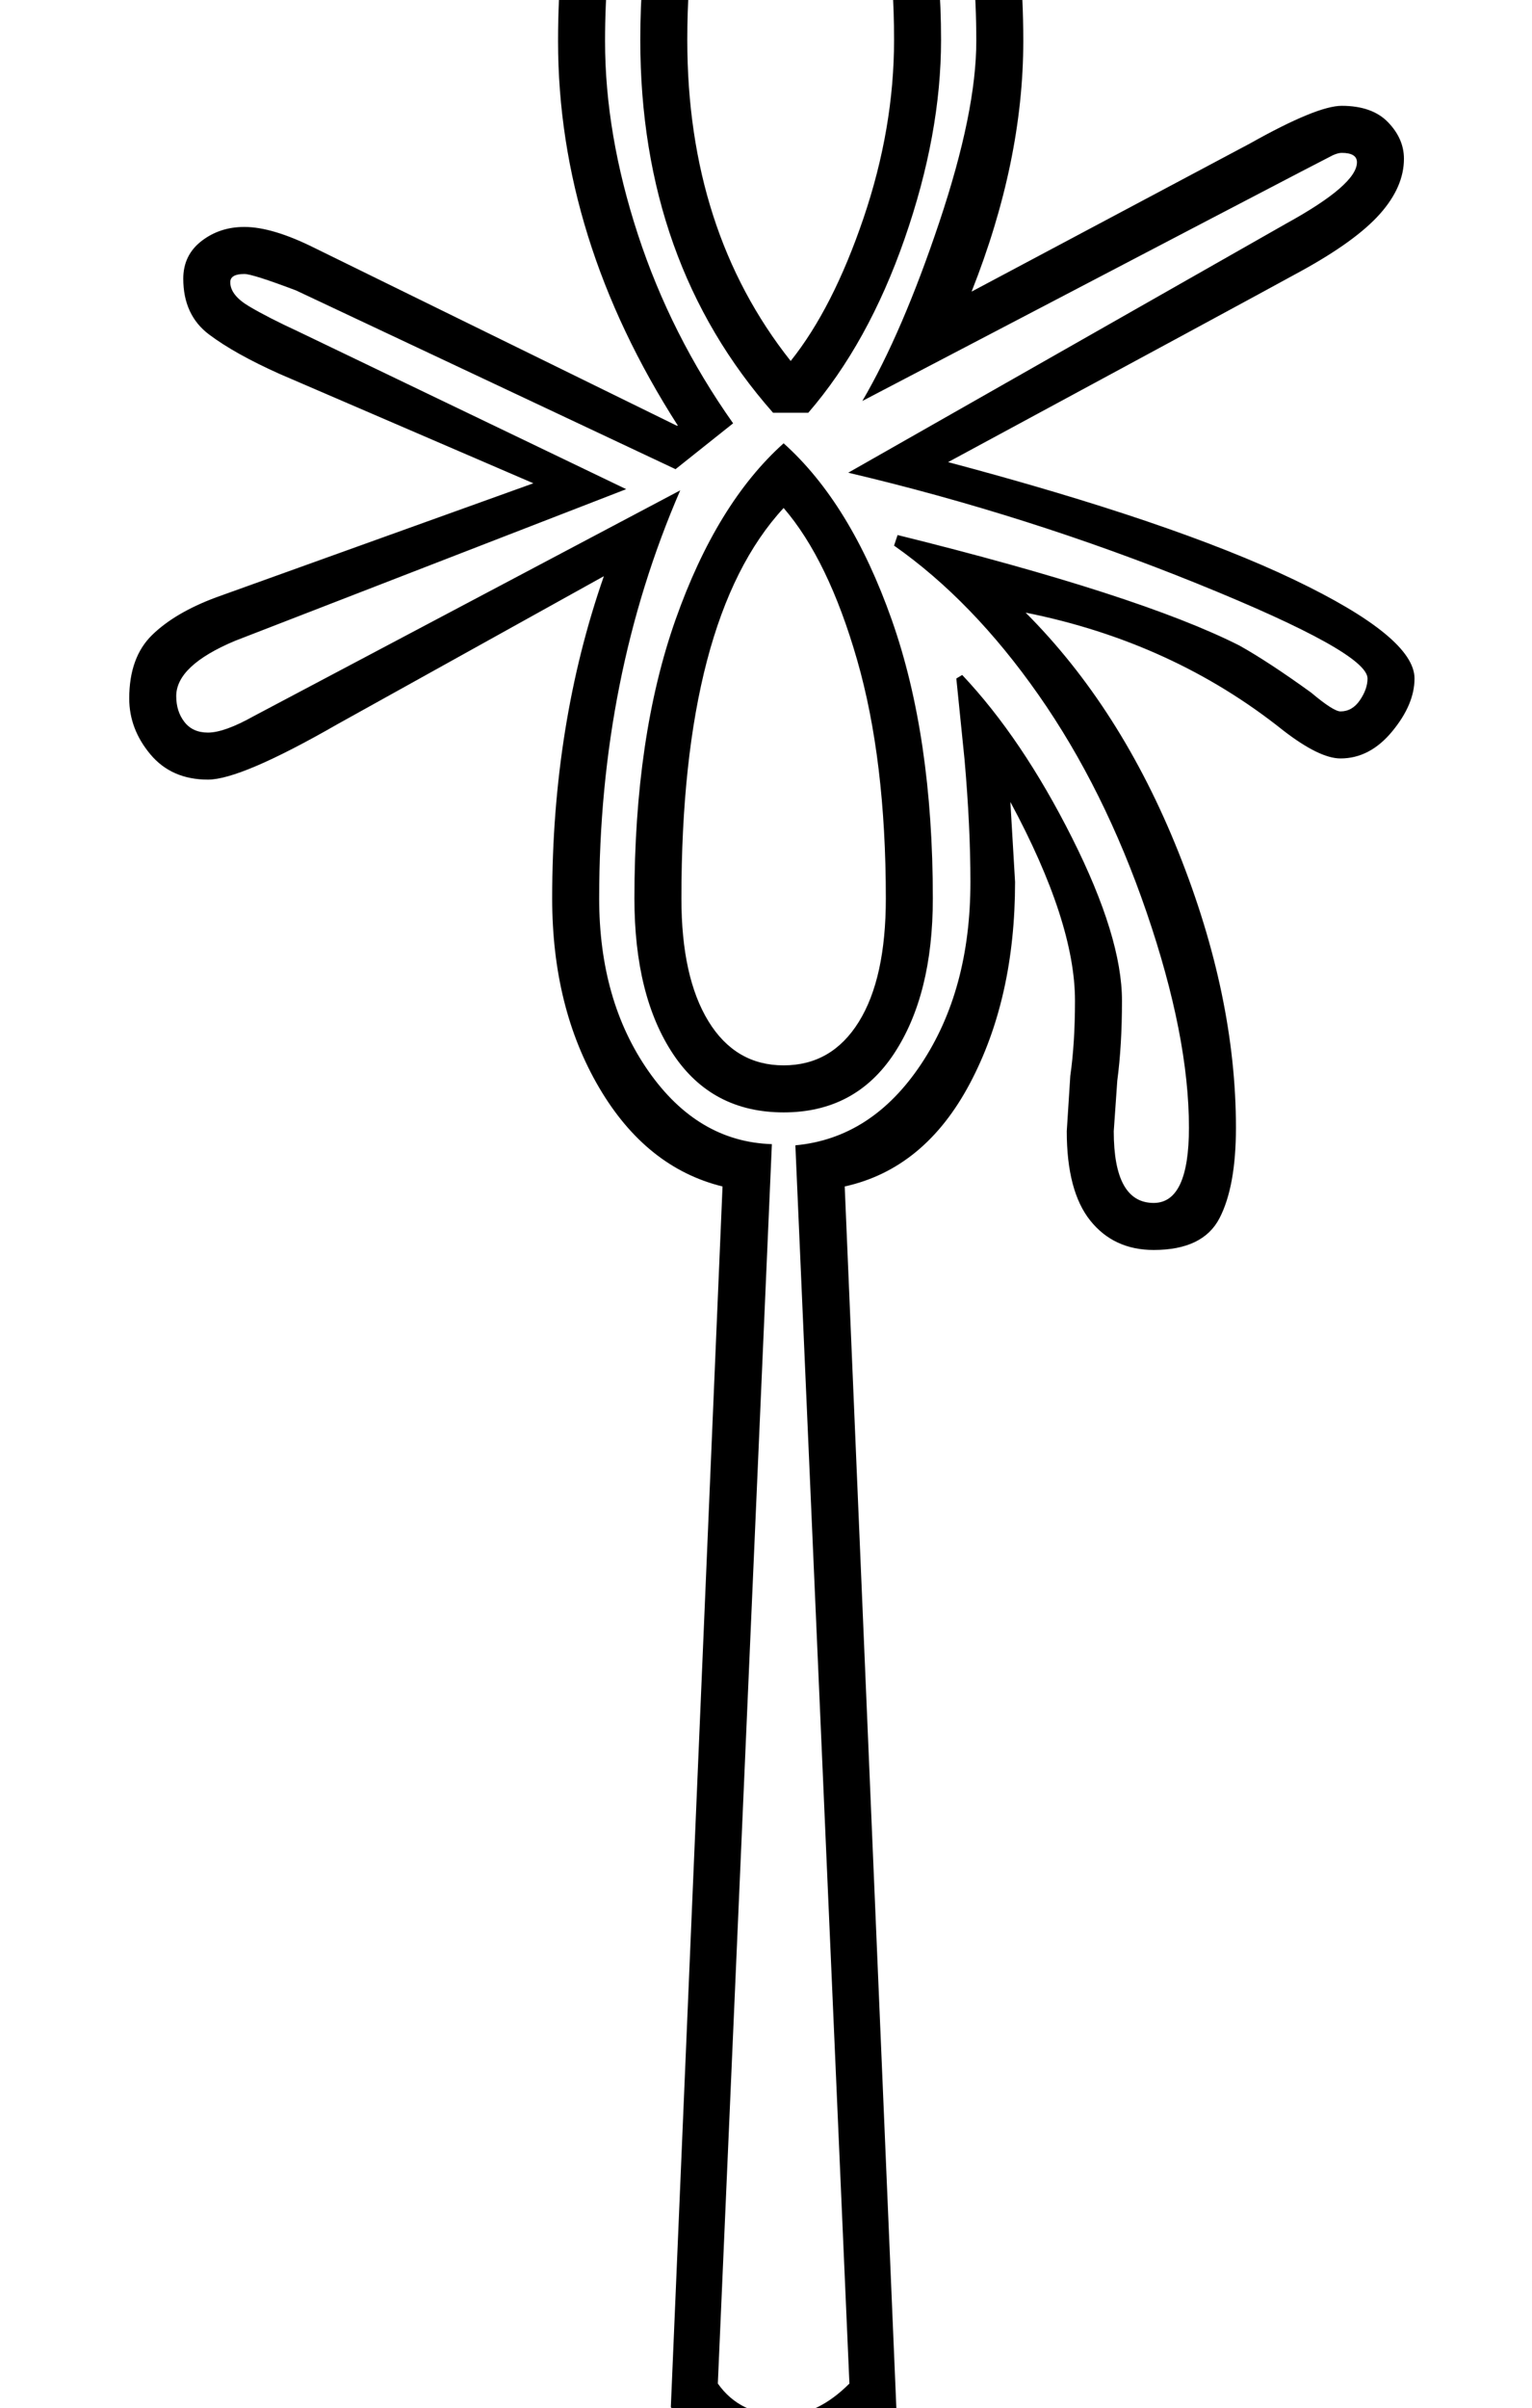 <?xml version="1.0" standalone="no"?>
<!DOCTYPE svg PUBLIC "-//W3C//DTD SVG 1.1//EN" "http://www.w3.org/Graphics/SVG/1.1/DTD/svg11.dtd" >
<svg xmlns="http://www.w3.org/2000/svg" xmlns:xlink="http://www.w3.org/1999/xlink" version="1.1" viewBox="-10 0 1304 2048">
  <g transform="matrix(1 0 0 -1 0 1638)">
   <path fill="currentColor"
d="M753 -411q-15 -17 -42.5 -31t-53.5 -14q-28 0 -56.5 15t-39.5 32l44 1038q-65 16 -105 84t-40 161q0 148 44 274l-227 -126q-82 -47 -110 -47q-31 0 -49 21.5t-18 47.5q0 35 19.5 54t54.5 32l270 97l-216 93q-38 17 -60 33.5t-22 47.5q0 20 15.5 32t36.5 12q24 0 60 -18
l308 -151h1q-102 159 -102 327q0 148 52.5 234t145.5 86t145.5 -86t52.5 -234q0 -102 -44 -213l237 126q57 32 78 32q26 0 39.5 -14t13.5 -31q0 -24 -20.5 -47t-67 -48.5t-300.5 -162.5q192 -51 294.5 -100t102.5 -84q0 -22 -19 -45t-44 -23q-18 0 -49 24q-94 75 -219 100
q81 -81 130 -203.5t49 -234.5q0 -50 -14 -77t-56 -27q-34 0 -54 25t-20 76l3 47q4 28 4 64q0 67 -55 169l4 -68q0 -99 -38.5 -171.5t-106.5 -87.5zM667 664q65 6 107 69t42 155q0 47 -5 104l-7 69l5 3q51 -54 93.5 -138.5t42.5 -138.5q0 -38 -4 -68l-3 -43q0 -61 34 -61
q30 0 30 64q0 78 -36 183t-92 185t-123 127l3 9q206 -51 291 -94q25 -14 61 -40q19 -16 25 -16q10 0 16.5 9.5t6.5 18.5q0 22 -144.5 80.5t-297.5 94.5l373 212q60 33 60 52q0 8 -13 8q-3 0 -7.5 -2t-400.5 -209q34 58 65.5 152t31.5 154q0 128 -41.5 204t-116.5 76
t-116.5 -77t-41.5 -203q0 -79 28 -164.5t81 -160.5l-49 -39l-323 152q-37 14 -44 14q-12 0 -12 -7q0 -11 16 -20.5t42 -21.5l279 -134l-333 -129q-50 -21 -50 -47q0 -13 7 -22t20 -9q14 0 39 14l363 192q-69 -159 -69 -347q0 -87 42 -147t105 -62l-46 -1054q19 -27 56 -27
q29 0 56 27zM648 1287q-113 128 -113 317q0 115 34.5 182t93.5 67q60 0 94 -68t34 -181q0 -80 -31 -169t-82 -148h-30zM657 692q-61 0 -94 49.5t-33 132.5q0 138 35 237t92 150q57 -51 92 -150t35 -237q0 -82 -33 -132t-94 -50zM657 732q41 0 64 37t23 105q0 118 -24.5 203
t-62.5 129q-87 -94 -87 -332q0 -67 23 -104.5t64 -37.5zM575 1604q0 -162 88 -273q36 45 62 121.5t26 151.5q0 96 -23 152.5t-65 56.5t-65 -56.5t-23 -152.5z" />
  </g>

</svg>
